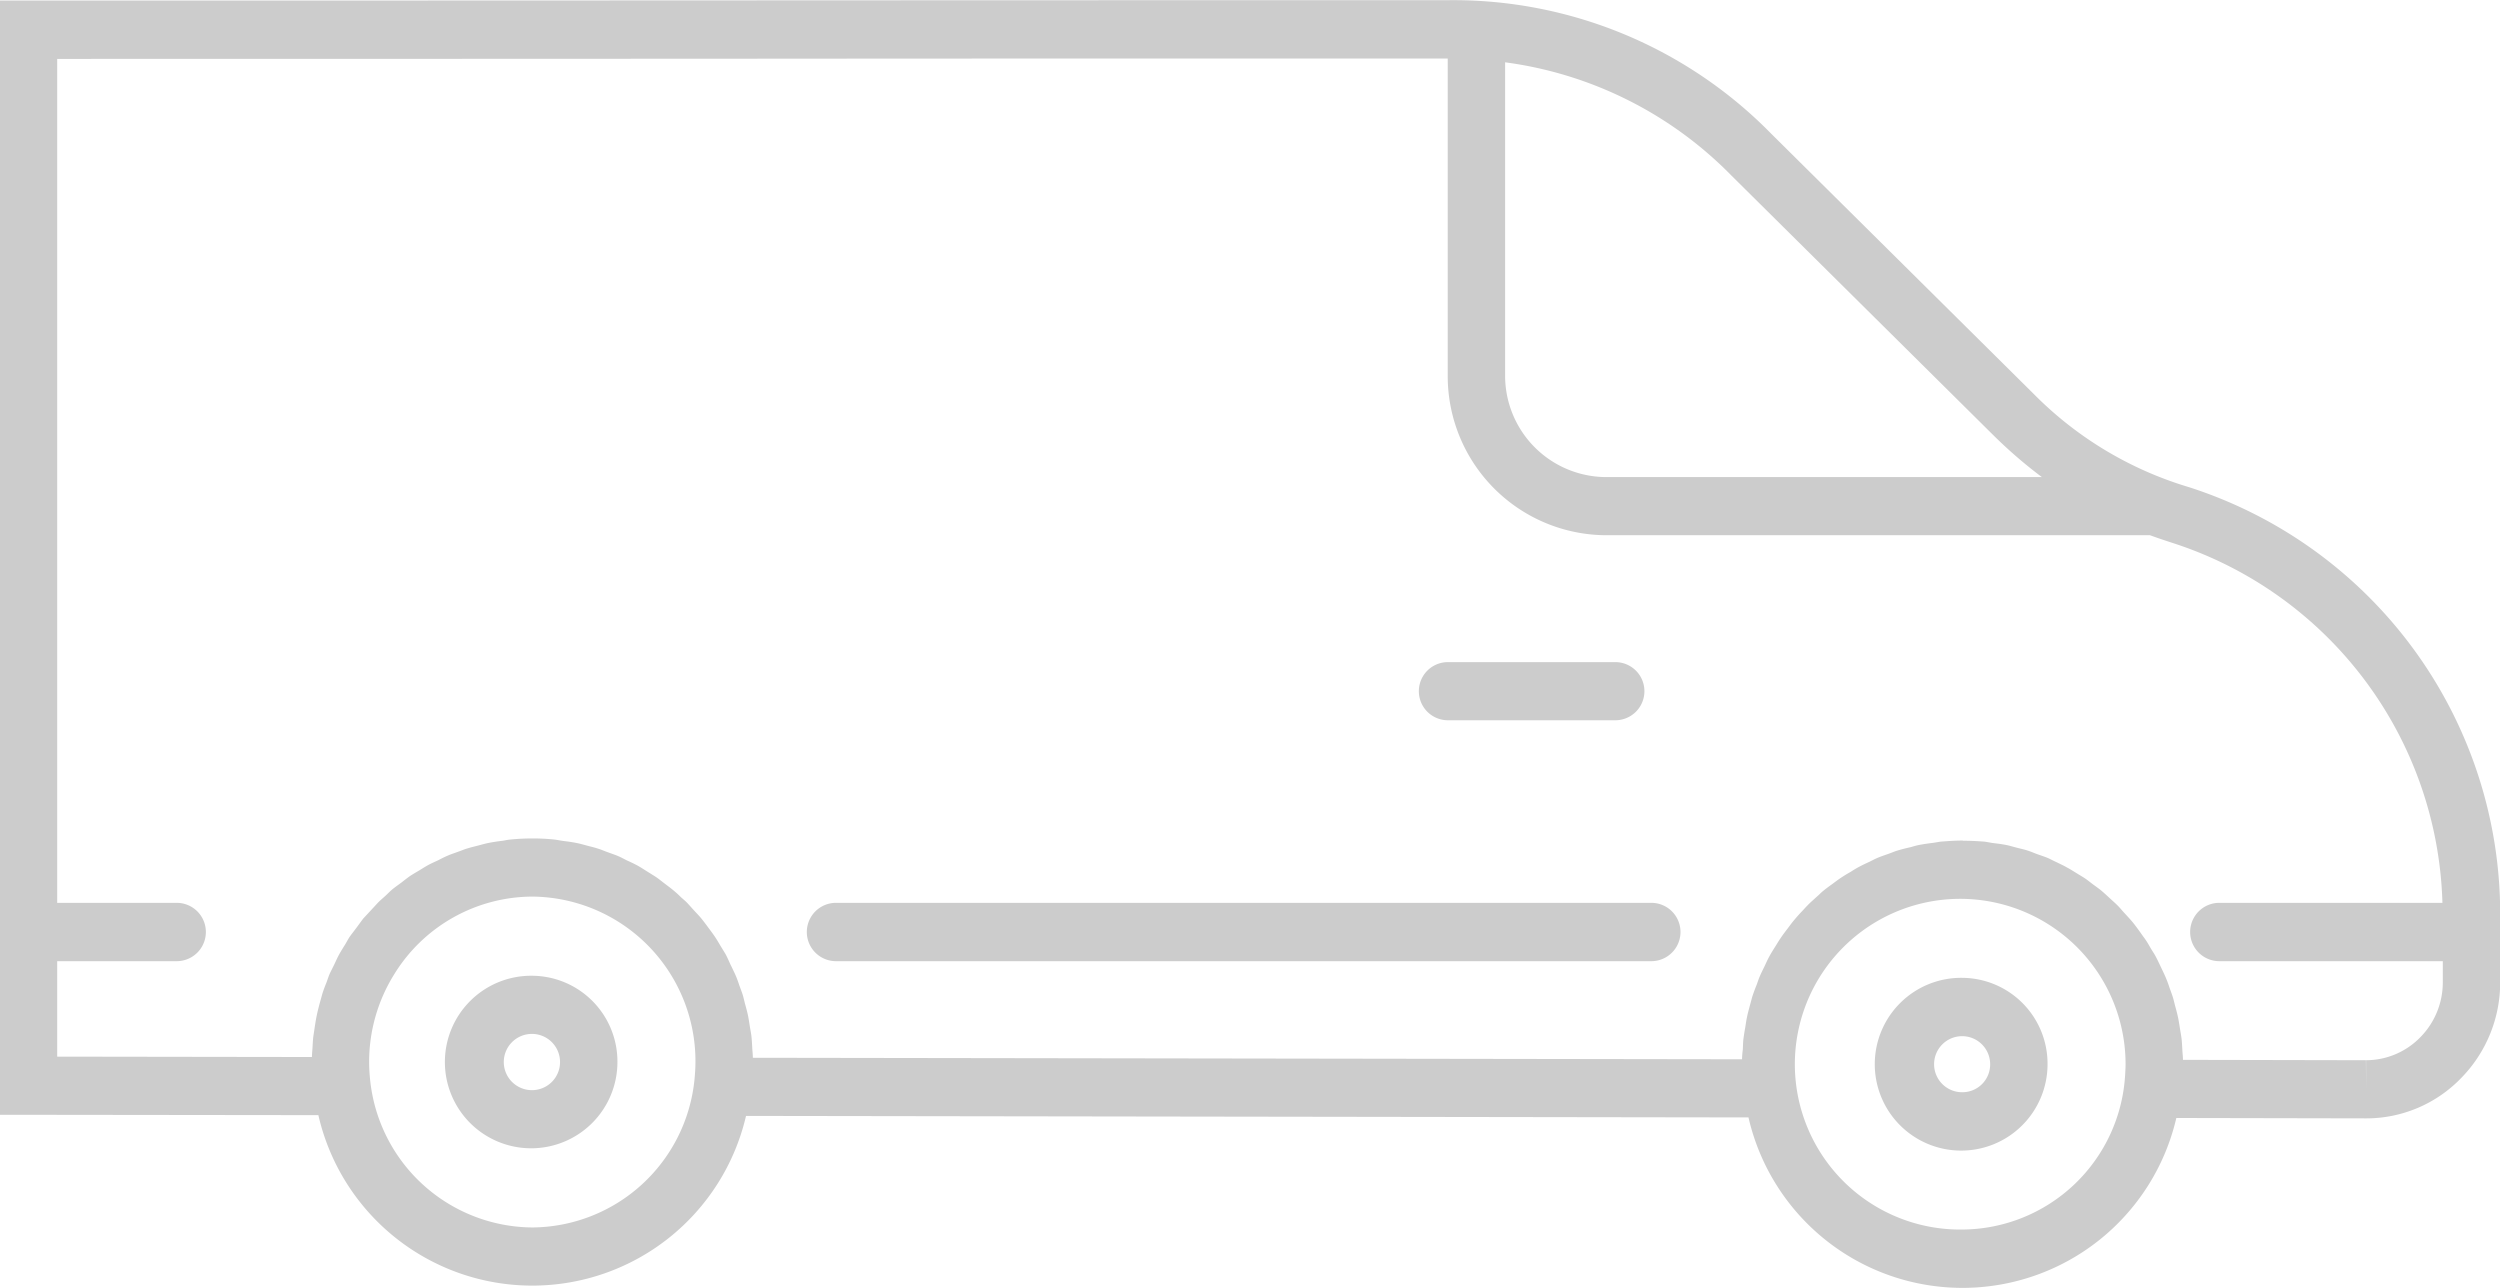 <svg xmlns="http://www.w3.org/2000/svg" width="132" height="68" viewBox="0 0 132 68">
  <defs>
    <style>
      .cls-1 {
        fill: #ccc;
        fill-rule: evenodd;
      }
    </style>
  </defs>
  <path id="Forme_22" data-name="Forme 22" class="cls-1" d="M1171.57,3547.72a19.271,19.271,0,0,1-8.2-4.93l-13.84-13.72a23.505,23.505,0,0,0-17.08-7.06q-18.72,0-37.46.01t-37.49.01h-1.51v58.83l16.82,0.02a11.587,11.587,0,0,0,22.58.04l52.93,0.08a11.592,11.592,0,0,0,22.59.03l10.02,0.02h0a6.951,6.951,0,0,0,5-2.11,7.206,7.206,0,0,0,2.08-5.08v-3.64A23.671,23.671,0,0,0,1171.57,3547.72Zm-10.32-2.74a24.815,24.815,0,0,0,2.56,2.21h-23.03a5.354,5.354,0,0,1-5.31-5.38v-16.52a20.511,20.511,0,0,1,11.95,5.98Zm-77.15,41.83a8.674,8.674,0,0,1-8.56-7.82c-0.03-.3-0.05-0.61-0.05-0.9v-0.02a8.745,8.745,0,0,1,1.32-4.62,8.6,8.6,0,0,1,7.29-4.11,8.69,8.69,0,0,1,8.62,8.73c0,0.31-.02.61-0.05,0.92A8.668,8.668,0,0,1,1084.1,3586.81Zm75.52,0.11a8.731,8.731,0,1,1,8.61-8.73c0,0.17-.01.34-0.02,0.51A8.665,8.665,0,0,1,1159.62,3586.92Zm24.17-10.15a4.005,4.005,0,0,1-2.86,1.21v1.53l-0.01-1.53-9.66-.02c0-.16-0.02-0.32-0.03-0.48-0.01-.2-0.02-0.41-0.04-0.6s-0.06-.39-0.09-0.58-0.06-.39-0.1-0.58-0.09-.38-0.14-0.56-0.09-.38-0.15-0.56-0.13-.36-0.19-0.54-0.13-.36-0.21-0.54-0.16-.34-0.24-0.51-0.16-.34-0.25-0.51-0.2-.32-0.29-0.48-0.19-.33-0.3-0.48-0.22-.31-0.33-0.46-0.22-.3-0.34-0.44-0.25-.28-0.38-0.42-0.24-.28-0.37-0.41-0.28-.26-0.42-0.39-0.27-.25-0.41-0.37-0.3-.23-0.45-0.34-0.29-.23-0.44-0.33-0.33-.2-0.5-0.31c-0.15-.09-0.3-0.19-0.46-0.27-0.17-.1-0.35-0.18-0.53-0.27-0.16-.07-0.32-0.16-0.48-0.23-0.19-.08-0.39-0.14-0.58-0.21-0.16-.06-0.32-0.13-0.48-0.18-0.21-.07-0.43-0.11-0.64-0.17-0.16-.04-0.31-0.09-0.47-0.12-0.24-.05-0.49-0.08-0.74-0.11-0.14-.02-0.27-0.05-0.41-0.07-0.38-.03-0.76-0.05-1.15-0.05-0.01,0-.02-0.01-0.03-0.01h0c-0.4,0-.79.03-1.18,0.06l-0.36.06c-0.26.03-.53,0.07-0.79,0.12-0.14.03-.27,0.07-0.41,0.11-0.23.05-.47,0.11-0.7,0.18-0.14.04-.27,0.1-0.41,0.15-0.22.08-.44,0.15-0.65,0.24-0.14.06-.27,0.13-0.41,0.2-0.2.09-.41,0.19-0.61,0.3-0.13.07-.26,0.15-0.38,0.23-0.2.11-.39,0.23-0.57,0.35-0.13.09-.25,0.18-0.37,0.27-0.18.13-.36,0.26-0.53,0.4-0.12.1-.22,0.21-0.34,0.31-0.16.15-.33,0.29-0.48,0.45-0.11.11-.21,0.23-0.32,0.34-0.15.16-.29,0.32-0.43,0.49-0.1.12-.19,0.25-0.29,0.38-0.13.17-.26,0.34-0.38,0.52-0.09.13-.17,0.27-0.26,0.41-0.11.18-.23,0.36-0.33,0.55-0.08.14-.15,0.3-0.22,0.45-0.09.19-.19,0.38-0.27,0.57-0.07.15-.12,0.32-0.18,0.48-0.08.19-.15,0.39-0.22,0.59-0.05.17-.09,0.34-0.14,0.51-0.05.2-.11,0.4-0.15,0.61-0.04.18-.06,0.35-0.09,0.53-0.04.21-.07,0.42-0.1,0.63-0.02.18-.02,0.37-0.03,0.55a4.213,4.213,0,0,0-.04.51l-52.23-.08c0-.17-0.02-0.33-0.03-0.49-0.01-.2-0.02-0.4-0.04-0.6s-0.06-.38-0.09-0.57-0.06-.4-0.1-0.59-0.09-.37-0.14-0.55-0.09-.39-0.15-0.57-0.13-.35-0.19-0.53-0.13-.37-0.21-0.54-0.16-.34-0.24-0.5c-0.08-.18-0.16-0.36-0.25-0.53-0.09-.15-0.19-0.31-0.28-0.46-0.1-.17-0.2-0.34-0.31-0.5s-0.21-.29-0.32-0.44-0.23-.31-0.35-0.46-0.24-.27-0.36-0.4-0.26-.29-0.39-0.43-0.27-.24-0.4-0.37-0.28-.26-0.43-0.38-0.29-.22-0.43-0.33c-0.16-.12-0.3-0.24-0.46-0.34s-0.32-.2-0.48-0.3-0.31-.2-0.48-0.29-0.34-.17-0.52-0.25c-0.16-.08-0.32-0.17-0.49-0.24s-0.38-.14-0.57-0.21c-0.16-.06-0.32-0.13-0.49-0.18-0.21-.07-0.42-0.11-0.62-0.17-0.16-.04-0.32-0.09-0.49-0.12-0.24-.05-0.48-0.08-0.72-0.11-0.14-.02-0.28-0.05-0.43-0.07a10.931,10.931,0,0,0-1.15-.06h-0.03a11.509,11.509,0,0,0-1.18.06c-0.13.01-.25,0.04-0.37,0.06-0.26.03-.53,0.07-0.78,0.12-0.15.03-.29,0.07-0.44,0.11-0.22.06-.45,0.11-0.67,0.18-0.15.04-.3,0.11-0.45,0.16-0.21.08-.41,0.14-0.61,0.23-0.16.07-.3,0.14-0.45,0.22-0.19.09-.38,0.17-0.56,0.27-0.15.08-.3,0.18-0.45,0.27-0.17.1-.34,0.2-0.51,0.31-0.14.1-.28,0.21-0.42,0.32-0.16.12-.32,0.23-0.47,0.35s-0.27.25-.4,0.37-0.29.25-.42,0.39-0.25.27-.37,0.4l-0.39.42-0.33.45c-0.11.15-.23,0.3-0.34,0.45s-0.19.32-.29,0.48-0.2.32-.29,0.48-0.17.34-.25,0.51-0.17.34-.25,0.51-0.13.36-.2,0.53-0.14.36-.2,0.55l-0.15.54c-0.05.2-.1,0.38-0.14,0.58-0.04.18-.07,0.37-0.1,0.56l-0.09.6c-0.02.19-.03,0.38-0.04,0.57-0.01.17-.03,0.33-0.03,0.49l-13.45-.02v-5.04h6.31a1.54,1.54,0,0,0,0-3.08h-6.31v-44.56q17.985,0,35.97-.01,18.735-.015,37.45-0.01v16.72a8.4,8.4,0,0,0,8.34,8.45h28.74c0.38,0.14.77,0.27,1.17,0.4a20.577,20.577,0,0,1,14.27,19.01h-11.78a1.54,1.54,0,0,0,0,3.08h11.8v1.11A4.125,4.125,0,0,1,1183.79,3576.77Zm-51.34-16.74h8.84a1.535,1.535,0,0,0,0-3.07h-8.84A1.535,1.535,0,0,0,1132.45,3560.03Zm10.74,9.64h-43.05a1.54,1.54,0,0,0,0,3.08h43.05A1.54,1.54,0,0,0,1143.19,3569.67Zm-59.09,3.85a4.555,4.555,0,1,0,4.5,4.55A4.528,4.528,0,0,0,1084.1,3573.52Zm0,6.04a1.485,1.485,0,1,1,1.47-1.49A1.481,1.481,0,0,1,1084.1,3579.56Zm75.52-5.93a4.561,4.561,0,1,0,4.49,4.56A4.531,4.531,0,0,0,1159.62,3573.63Zm0,6.04a1.48,1.48,0,1,1,1.46-1.48A1.466,1.466,0,0,1,1159.62,3579.67Z" transform="translate(-1056 -3522)"/>
</svg>
